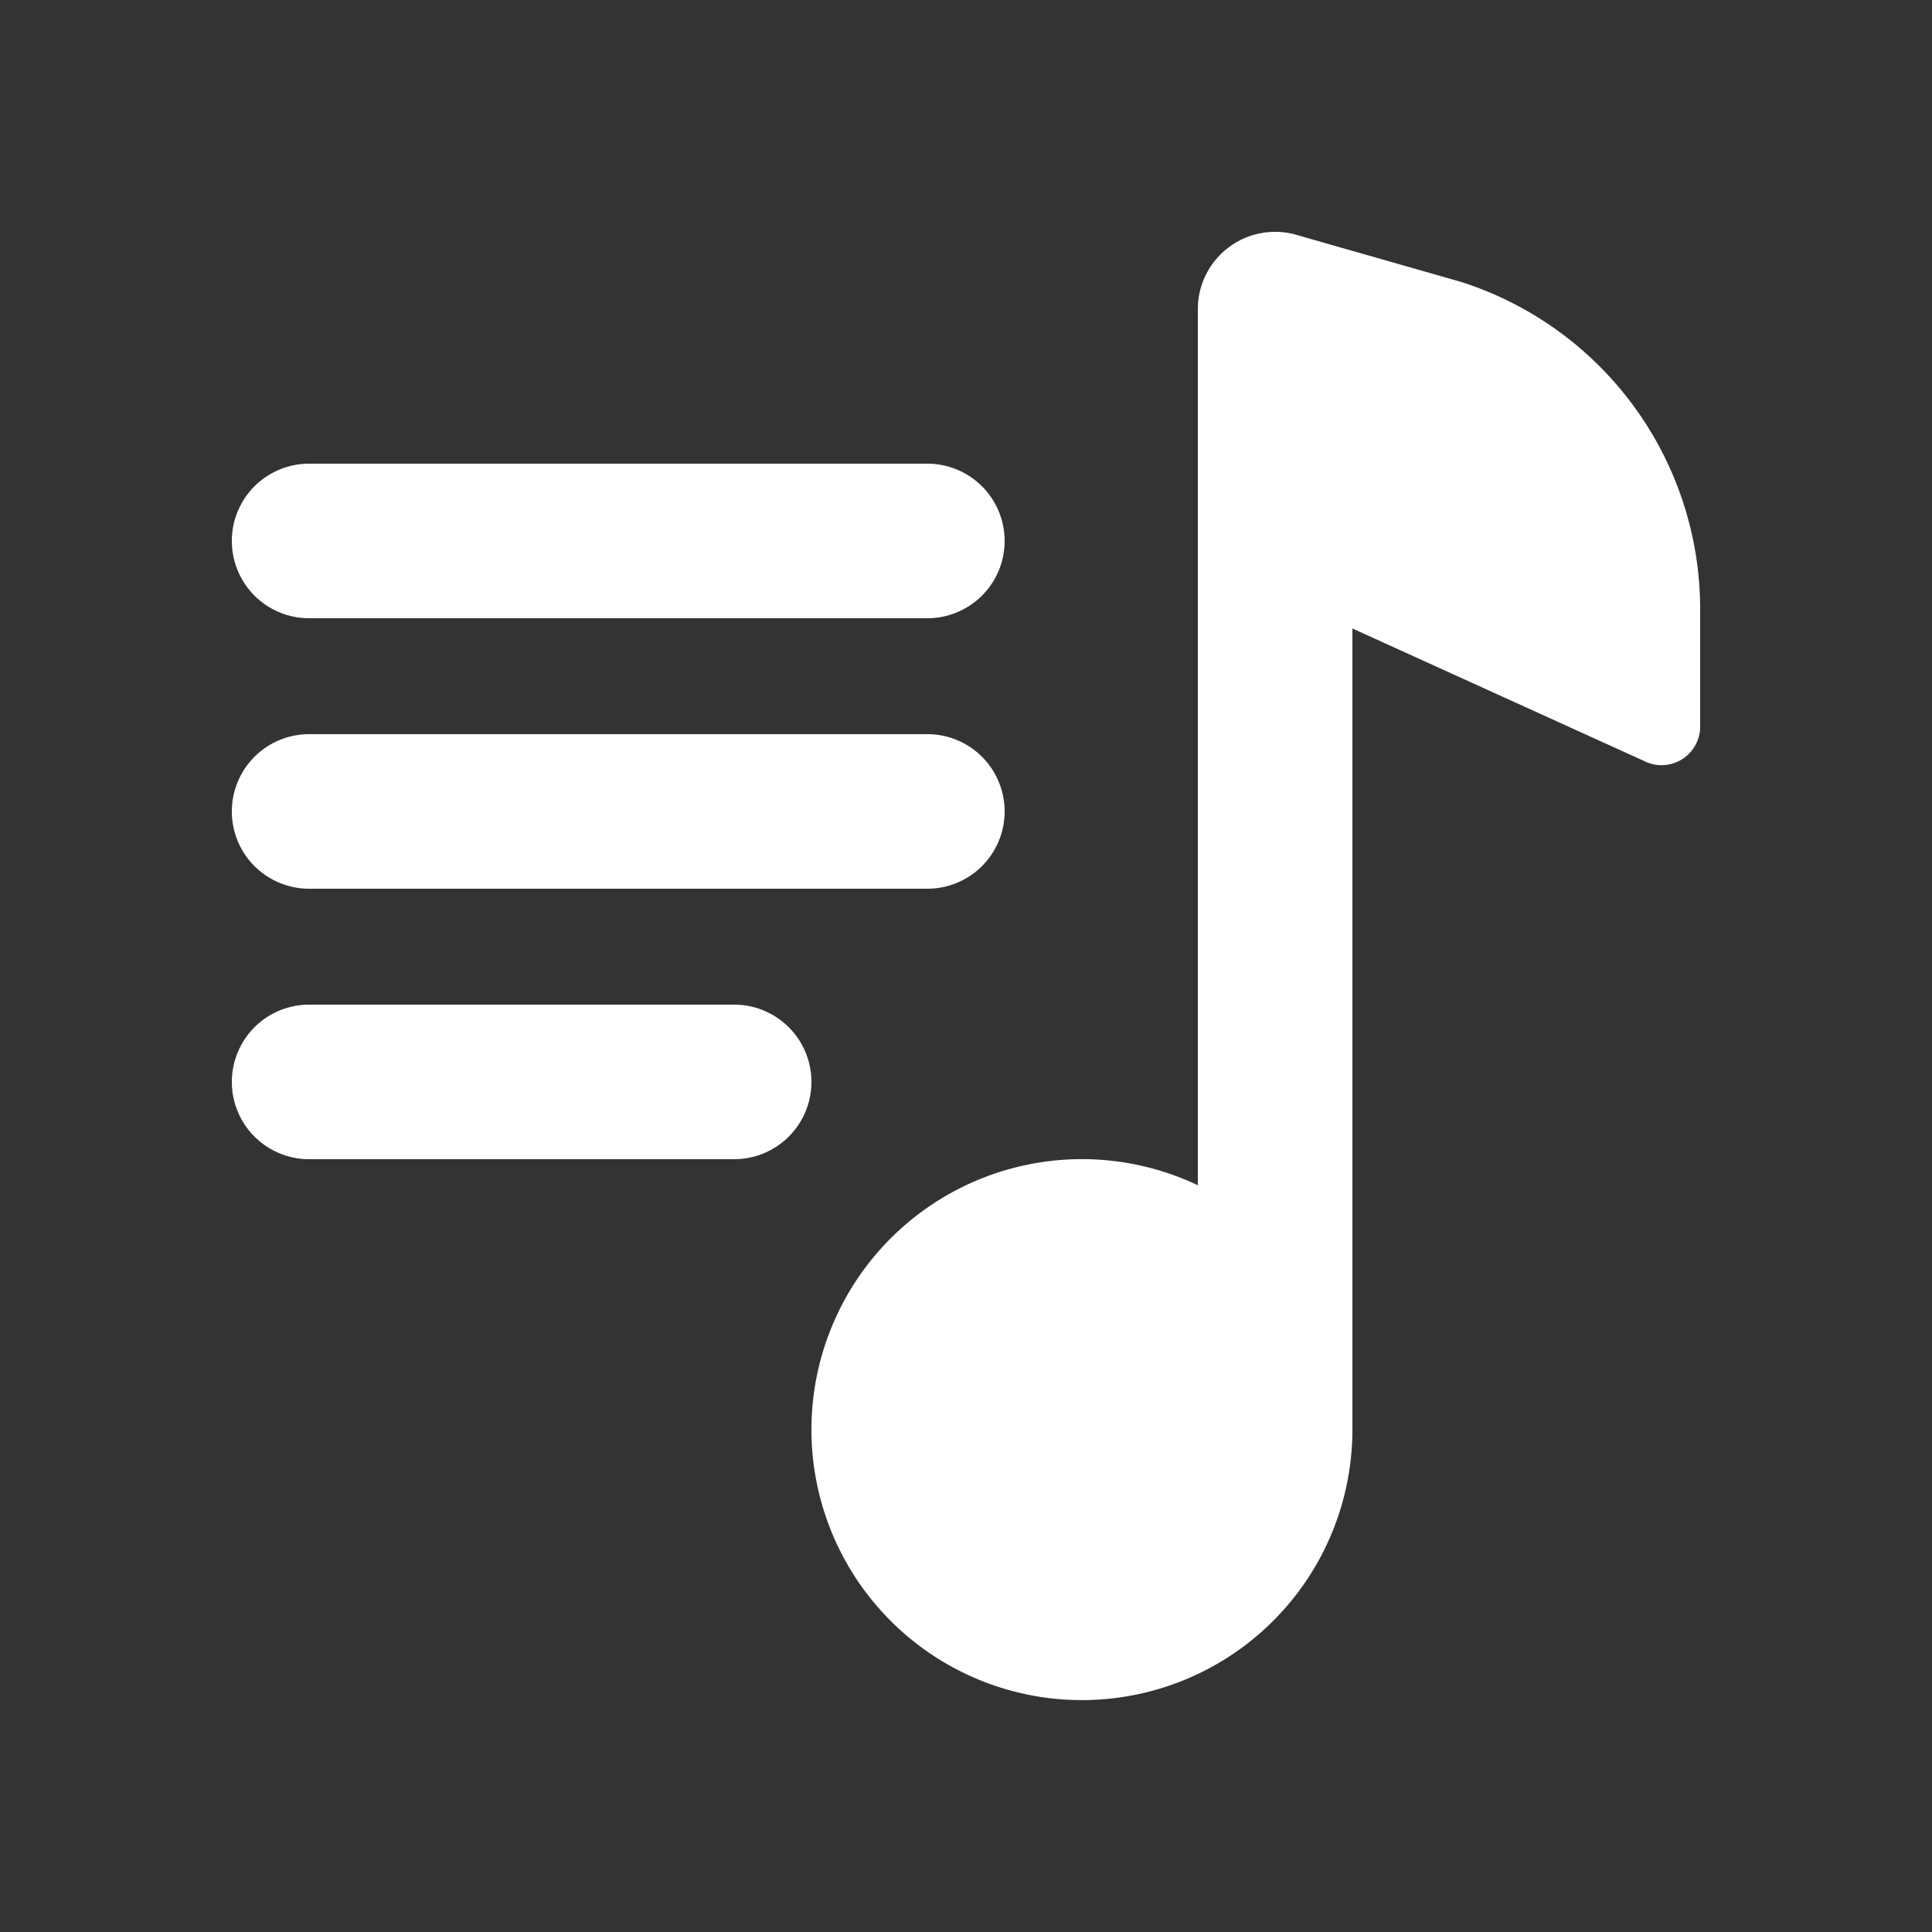 <?xml version="1.0" standalone="no"?><!DOCTYPE svg PUBLIC "-//W3C//DTD SVG 1.1//EN" "http://www.w3.org/Graphics/SVG/1.1/DTD/svg11.dtd"><svg t="1585377199117" class="icon" viewBox="0 0 1024 1024" version="1.1" xmlns="http://www.w3.org/2000/svg" p-id="11646" data-spm-anchor-id="a313x.7781069.0.i0" width="64" height="64" xmlns:xlink="http://www.w3.org/1999/xlink"><rect x="0" y="0" width="1024" height="1024" fill="#333333" stroke="none"/><defs><style type="text/css"></style></defs><path d="M716.8 333.107V757.76a143.36 143.36 0 1 1-81.92-129.556V163.84a40.96 40.96 0 0 1 53.371-39.035l86.016 24.576A182.067 182.067 0 0 1 901.12 322.847v62.239a20.48 20.48 0 0 1-27.894 19.087L716.8 333.107zM163.84 245.76h327.68a40.96 40.96 0 1 1 0 81.92H163.84a40.96 40.96 0 1 1 0-81.92z m0 143.36h327.68a40.96 40.96 0 1 1 0 81.92H163.84a40.96 40.96 0 1 1 0-81.92z m0 143.36h225.28a40.96 40.96 0 1 1 0 81.92H163.84a40.96 40.96 0 1 1 0-81.92z" p-id="11647" data-spm-anchor-id="a313x.7781069.0.i1" class="selected" fill="#ffffff"></path></svg>